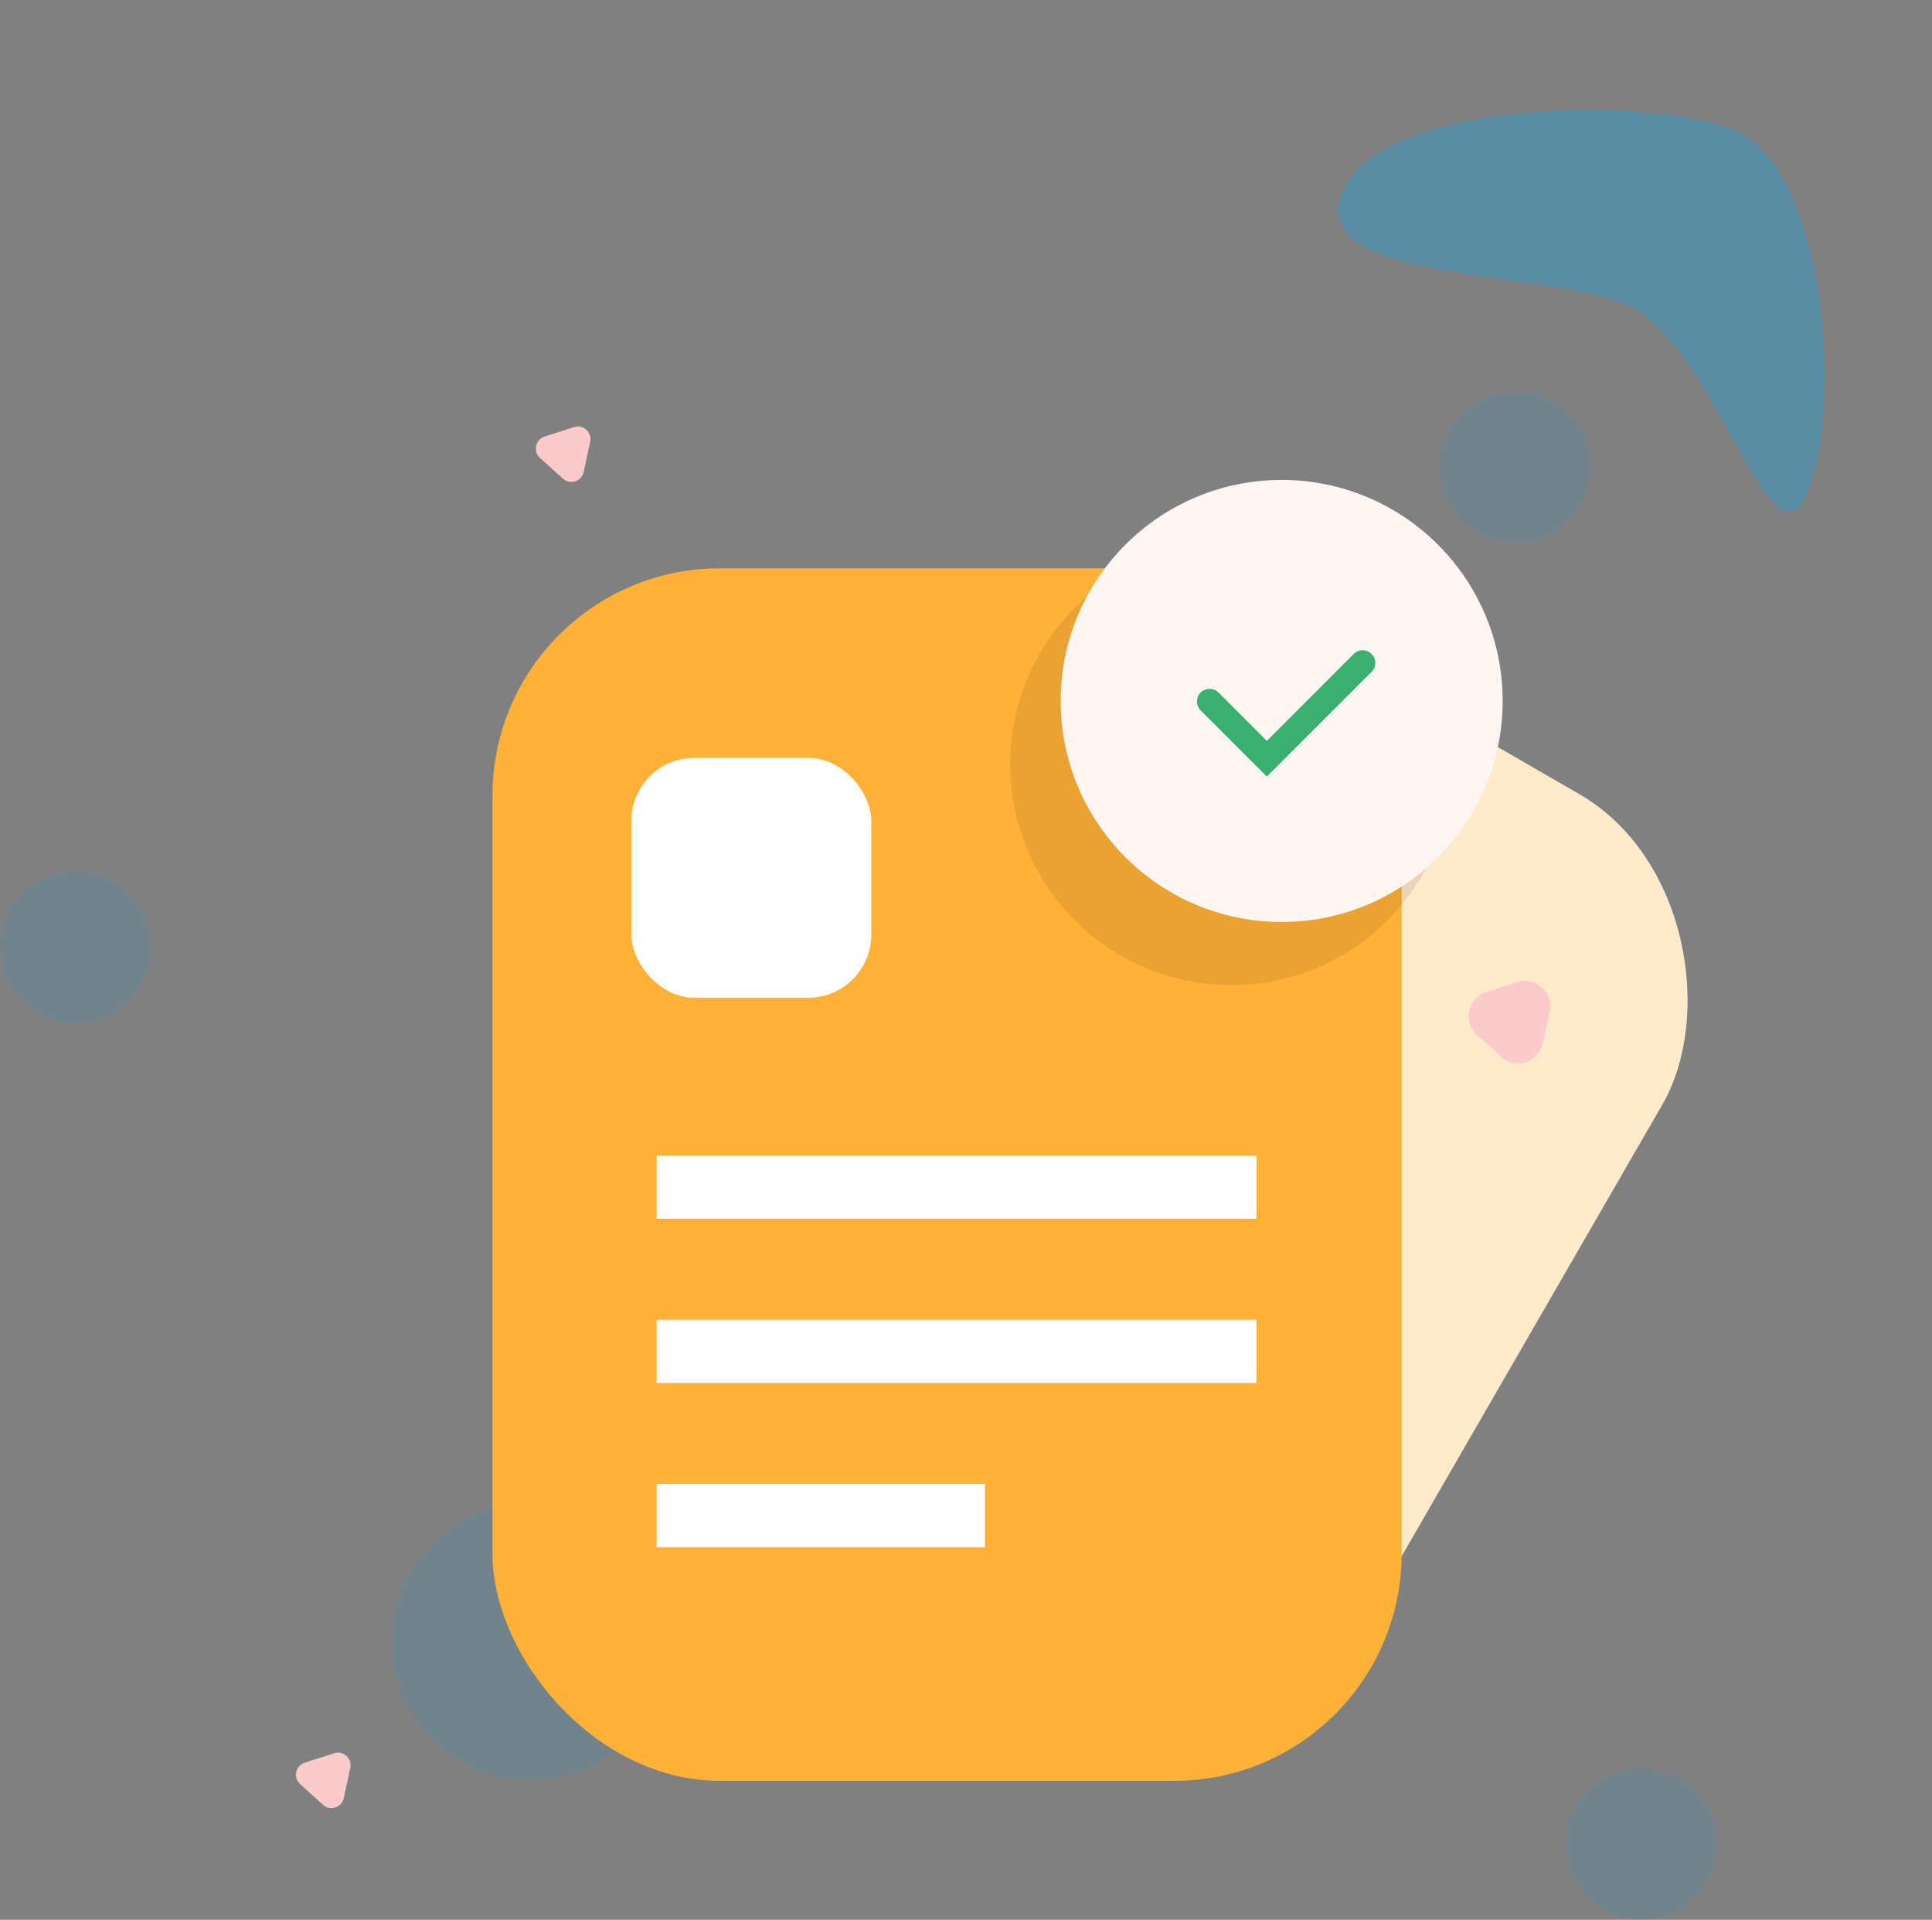 <svg width="153" height="152" viewBox="0 0 153 152" fill="none" xmlns="http://www.w3.org/2000/svg">
<rect x="0" y="0" width="153" height="152" fill="#808080" stroke="none"/>
<path opacity="0.3" d="M143.157 38.941C140.317 46.132 135.8 26.896 128.609 24.055C121.418 21.214 103.447 22.429 106.287 15.238C109.128 8.046 130.086 7.436 137.277 10.276C144.469 13.117 145.998 31.75 143.157 38.941Z" fill="#03A9F4"/>
<circle opacity="0.1" cx="130" cy="146" r="6" fill="#03A9F4"/>
<circle opacity="0.1" cx="120" cy="37" r="6" fill="#03A9F4"/>
<circle opacity="0.1" cx="6" cy="75" r="6" fill="#03A9F4"/>
<rect x="84.743" y="39.594" width="64.551" height="86.068" rx="18" transform="rotate(30 84.743 39.594)" fill="#FFEBCC"/>
<circle opacity="0.1" cx="42" cy="130" r="11" fill="#03A9F4"/>
<rect x="39" y="45" width="72" height="96" rx="18" fill="#FFB237"/>
<circle opacity="0.1" cx="97.5" cy="60.5" r="17.5" fill="#301008"/>
<circle cx="101.5" cy="55.5" r="17.5" fill="#FFF6F4"/>
<path d="M107.916 52.484L100.326 60.074L95.789 55.538" stroke="#39B070" stroke-width="2" stroke-linecap="round"/>
<rect x="50" y="60" width="19" height="19" rx="5" fill="white"/>
<path d="M52 94H99.5" stroke="white" stroke-width="5"/>
<path d="M52 107H99.5" stroke="white" stroke-width="5"/>
<path d="M52 120L78 120" stroke="white" stroke-width="5"/>
<path d="M120.161 77.753C121.627 77.28 123.054 78.572 122.73 80.077L122.184 82.617C121.86 84.122 120.028 84.712 118.887 83.679L116.96 81.936C115.818 80.903 116.223 79.022 117.688 78.549L120.161 77.753Z" fill="#FBCBCB"/>
<path d="M26.453 138.818C27.186 138.582 27.9 139.228 27.738 139.98L27.225 142.366C27.063 143.119 26.147 143.414 25.576 142.897L23.767 141.26C23.196 140.744 23.398 139.803 24.131 139.567L26.453 138.818Z" fill="#FBCBCB"/>
<path d="M45.453 33.818C46.186 33.582 46.9 34.228 46.738 34.98L46.225 37.366C46.063 38.119 45.147 38.414 44.576 37.897L42.767 36.26C42.196 35.744 42.398 34.803 43.131 34.567L45.453 33.818Z" fill="#FBCBCB"/>
</svg>

